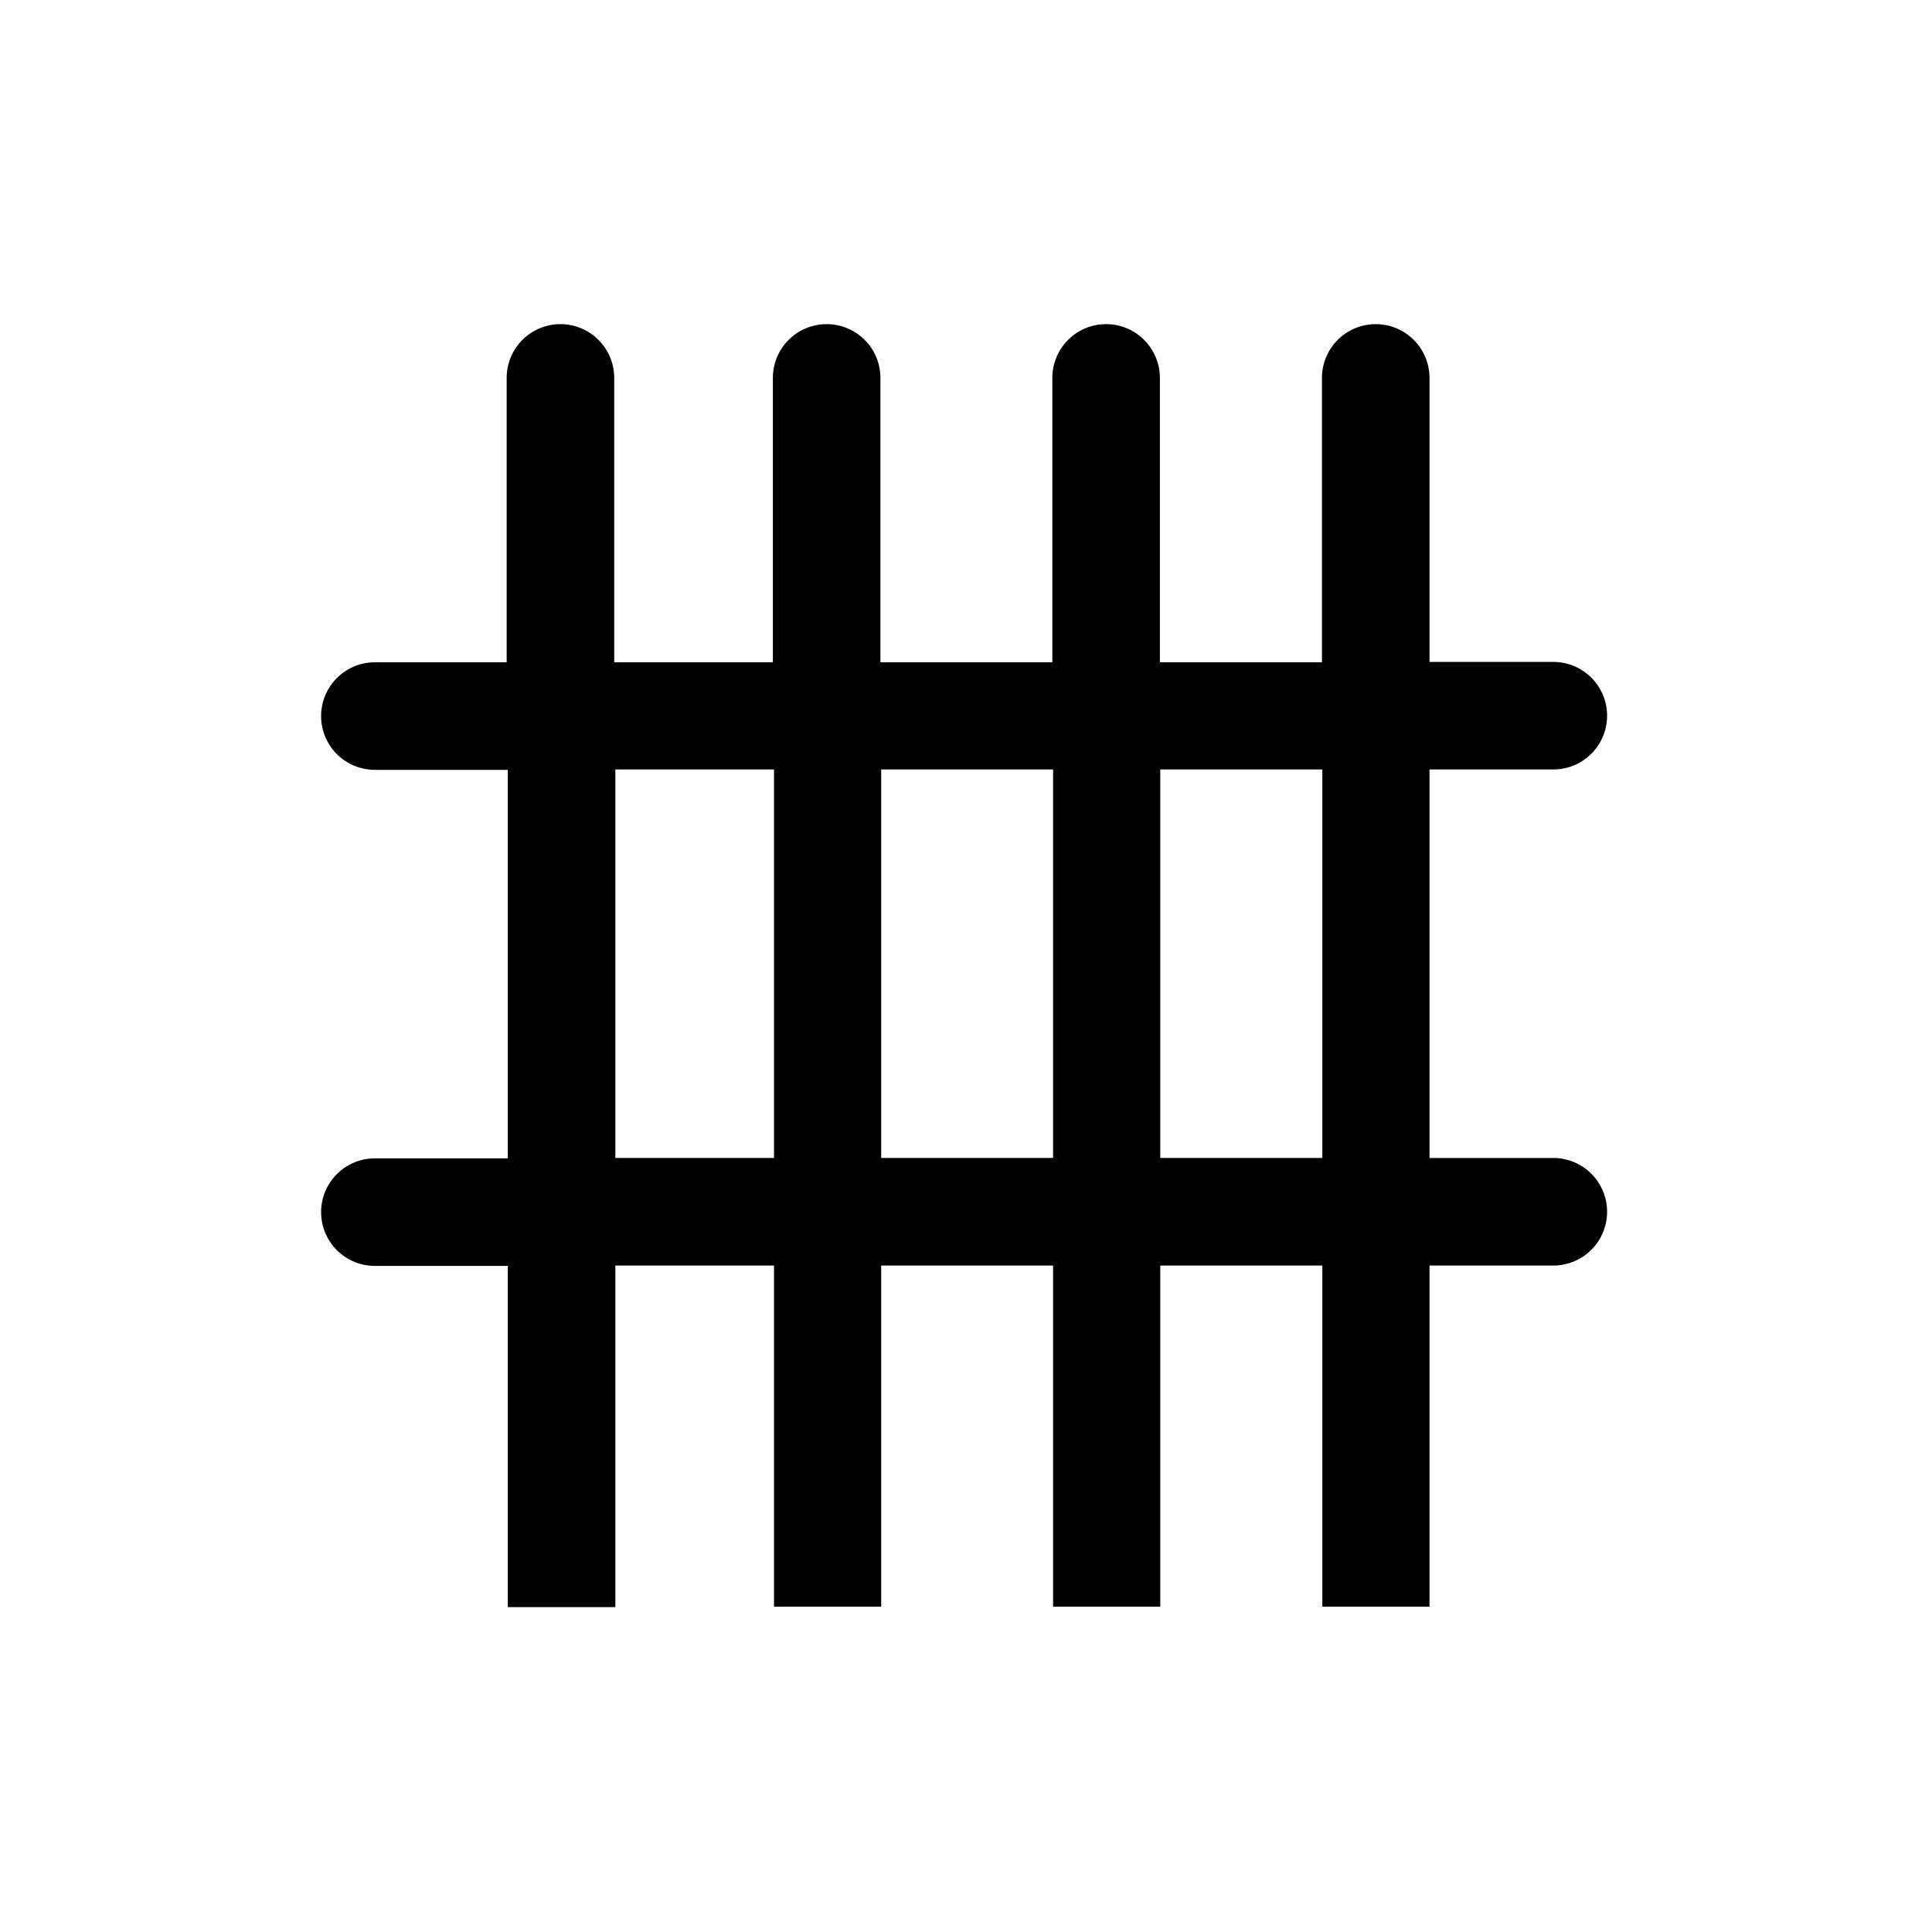<svg xmlns="http://www.w3.org/2000/svg" viewBox="0 0 510.2 510.2"><path d="M162.5 424.3v-90.1h41.9v90.1h28.3v-90.1h45.4v90.1h28.3v-90.1h42.8v90.1h28.3v-90.1h32.7a14.2 14.2 0 1 0 0-28.4h-32.7V203.2h32.7a14.2 14.2 0 1 0 0-28.4h-32.7v-75a14.2 14.2 0 1 0-28.4 0v75.1h-42.8V99.8a14.2 14.2 0 1 0-28.4 0v75.1h-45.4V99.8a14.2 14.2 0 1 0-28.4 0v75.1h-41.9V99.8a14.2 14.2 0 1 0-28.4 0v75.1H99a14.2 14.2 0 1 0 0 28.4h35.1v102.6H99a14.2 14.2 0 1 0 0 28.4h35.1v90.1h28.4zm0-118.4V203.2h41.9v102.6h-41.9zm70.2 0V203.2h45.4v102.6h-45.4zm73.7 0V203.2h42.8v102.6h-42.8z"></path></svg>